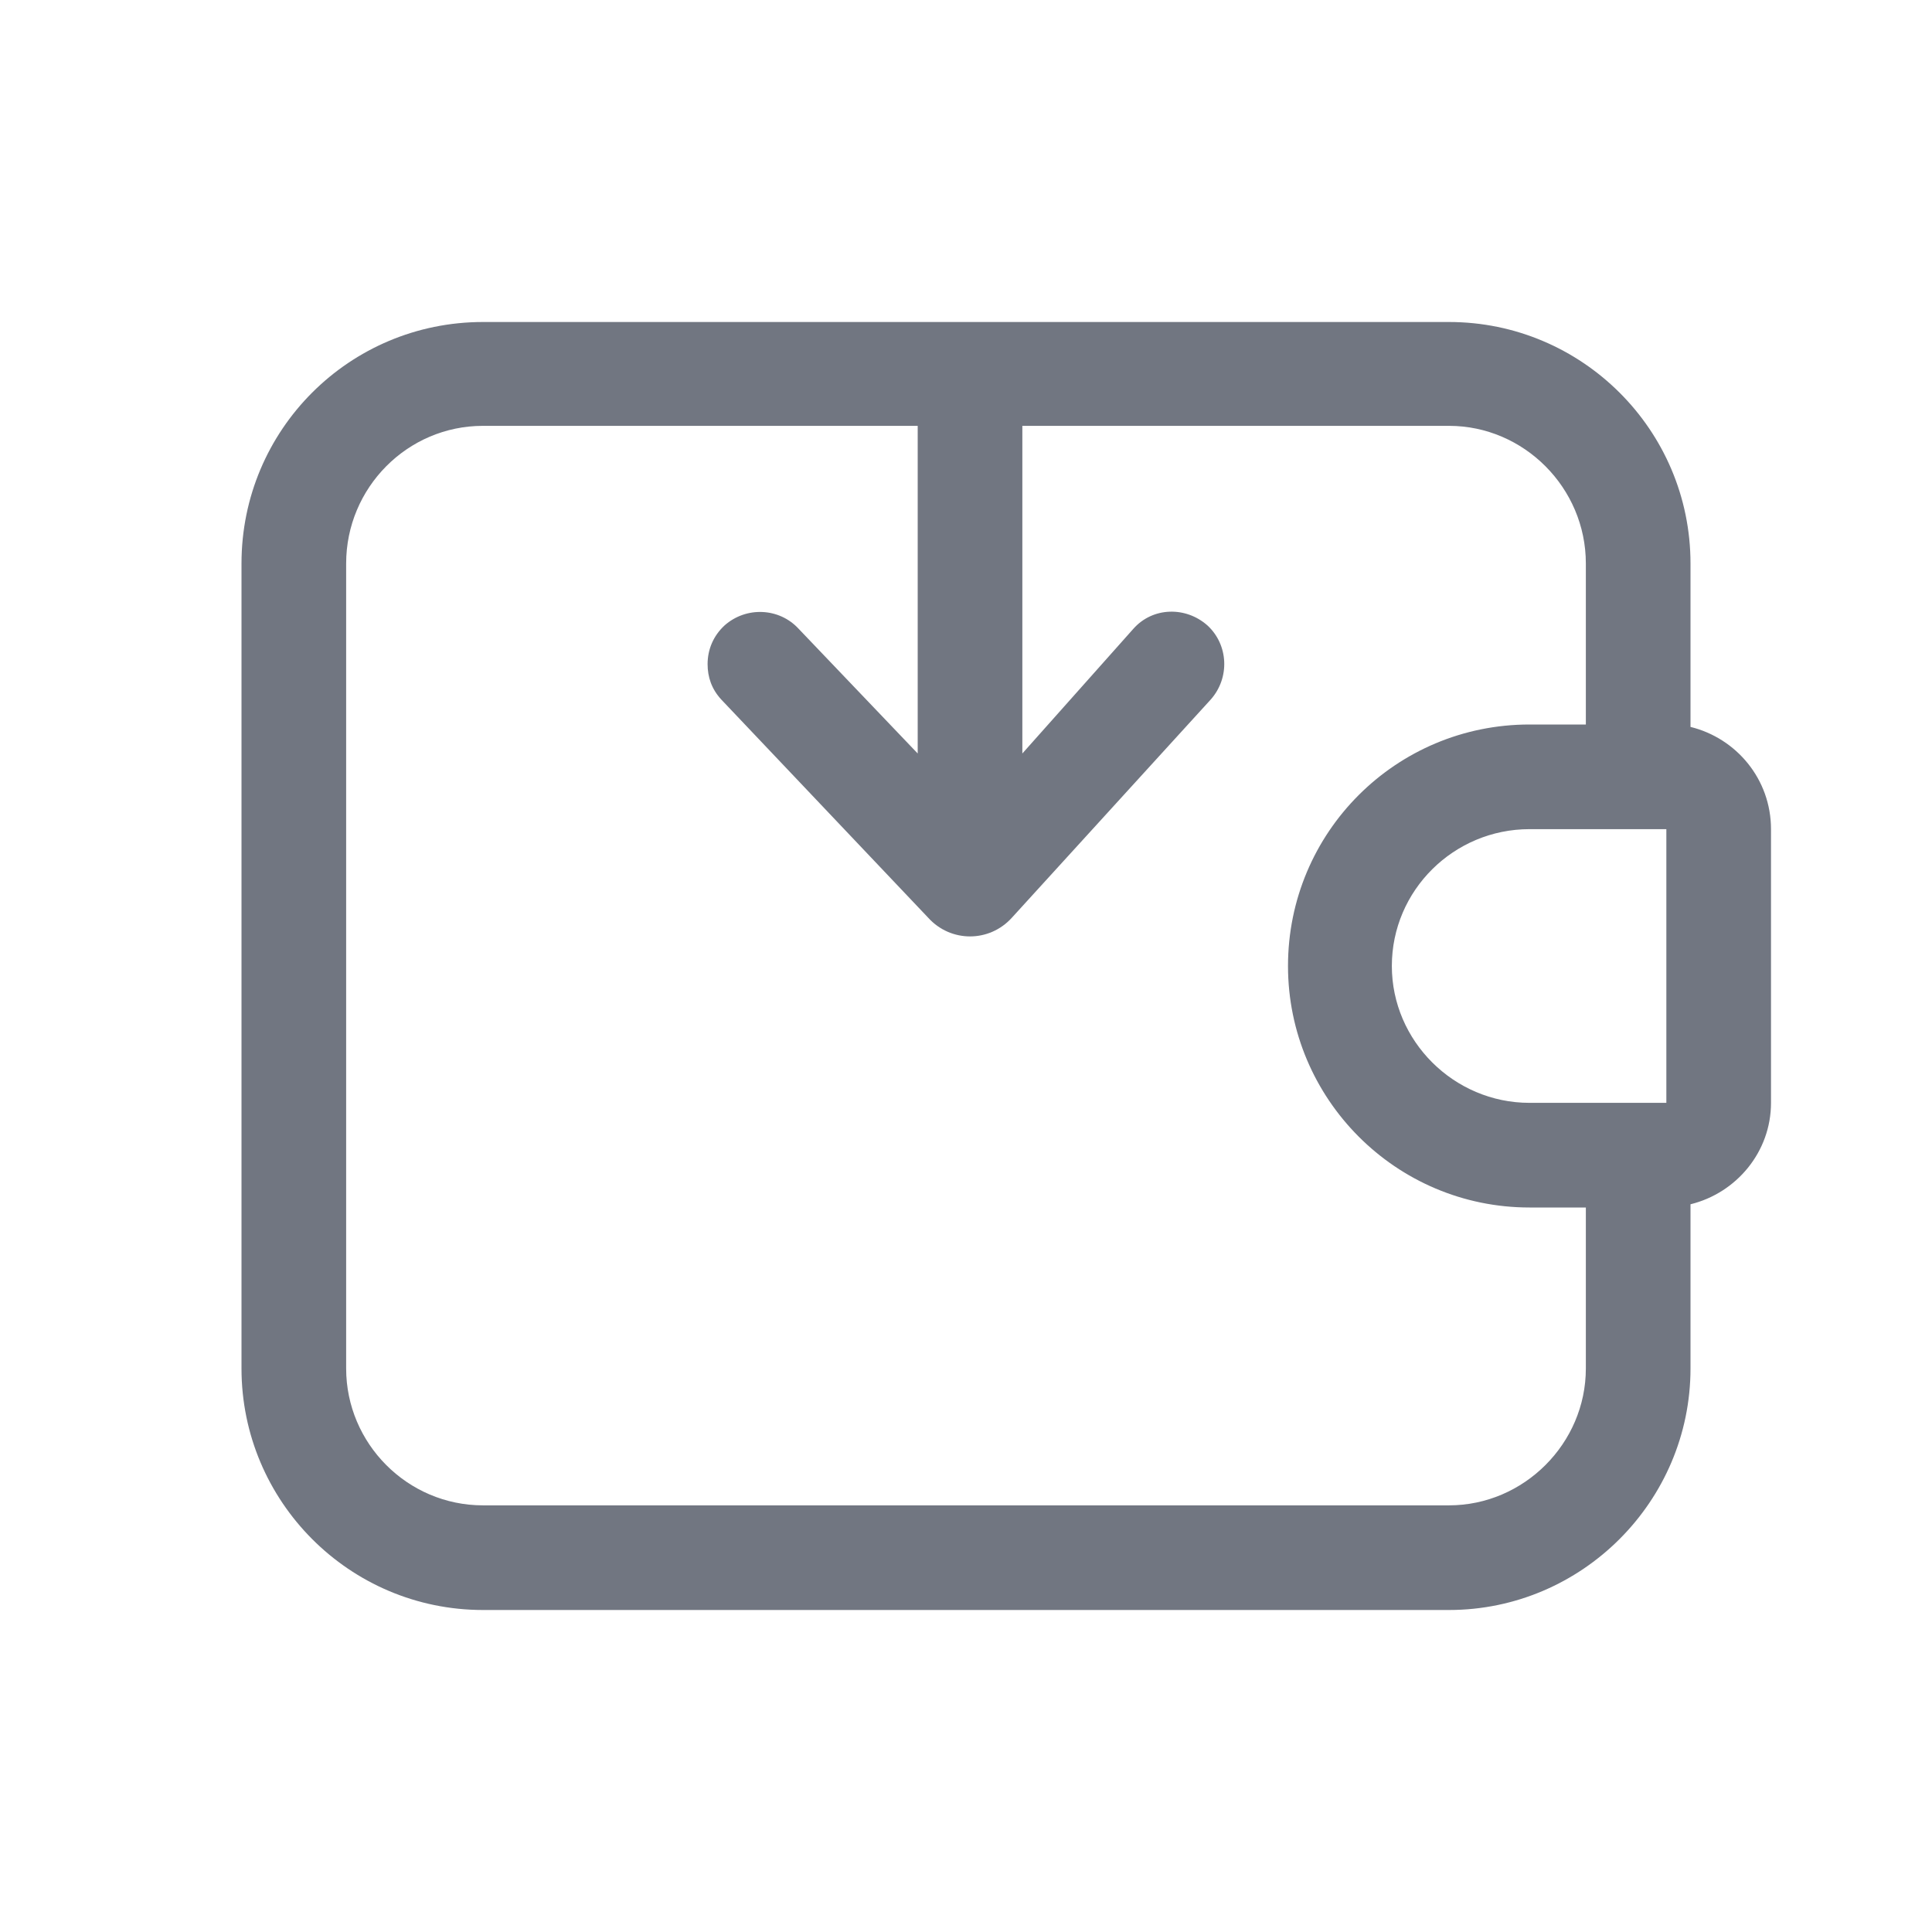 <svg width="24" height="24" viewBox="0 0 24 24" fill="none" xmlns="http://www.w3.org/2000/svg" xmlns:xlink="http://www.w3.org/1999/xlink">
	<desc>
			Created with Pixso.
	</desc>
	<defs>
		<clipPath id="clip17_916">
			<rect id="Outline / Get Cash Outline" width="24" height="24" fill="white" fill-opacity="0"/>
		</clipPath>
	</defs>
	<g>
		<path id="Shape" d="M21 7C21 5.34 19.65 4 18 4L6 4C4.34 4 3 5.34 3 7L3 17C3 18.65 4.34 20 6 20L18 20C19.65 20 21 18.65 21 17L21 14.96C21.57 14.82 22 14.31 22 13.7L22 10.3C22 9.68 21.57 9.17 21 9.03L21 7ZM4.3 7C4.3 6.06 5.06 5.29 6 5.29L11.4 5.29L11.4 9.36L9.92 7.81C9.68 7.55 9.27 7.53 9 7.77C8.86 7.9 8.79 8.07 8.79 8.25C8.79 8.41 8.84 8.56 8.96 8.69L11.53 11.4C11.81 11.71 12.29 11.71 12.57 11.4L15.04 8.69C15.28 8.42 15.26 8.01 15 7.77C14.73 7.53 14.32 7.54 14.08 7.81L12.7 9.36L12.7 5.29L18 5.29C18.93 5.29 19.7 6.06 19.7 7L19.7 9L19 9C17.34 9 16 10.34 16 12C16 13.65 17.34 15 19 15L19.7 15L19.7 17C19.7 17.93 18.93 18.7 18 18.7L6 18.7C5.06 18.7 4.3 17.93 4.3 17L4.3 7ZM20.7 13.7L19 13.7C18.06 13.7 17.29 12.93 17.29 12C17.29 11.06 18.06 10.3 19 10.3L20.7 10.3L20.7 13.7Z" fill="#717681" fill-opacity="1" fill-rule="evenodd"/>
	</g>
</svg>
